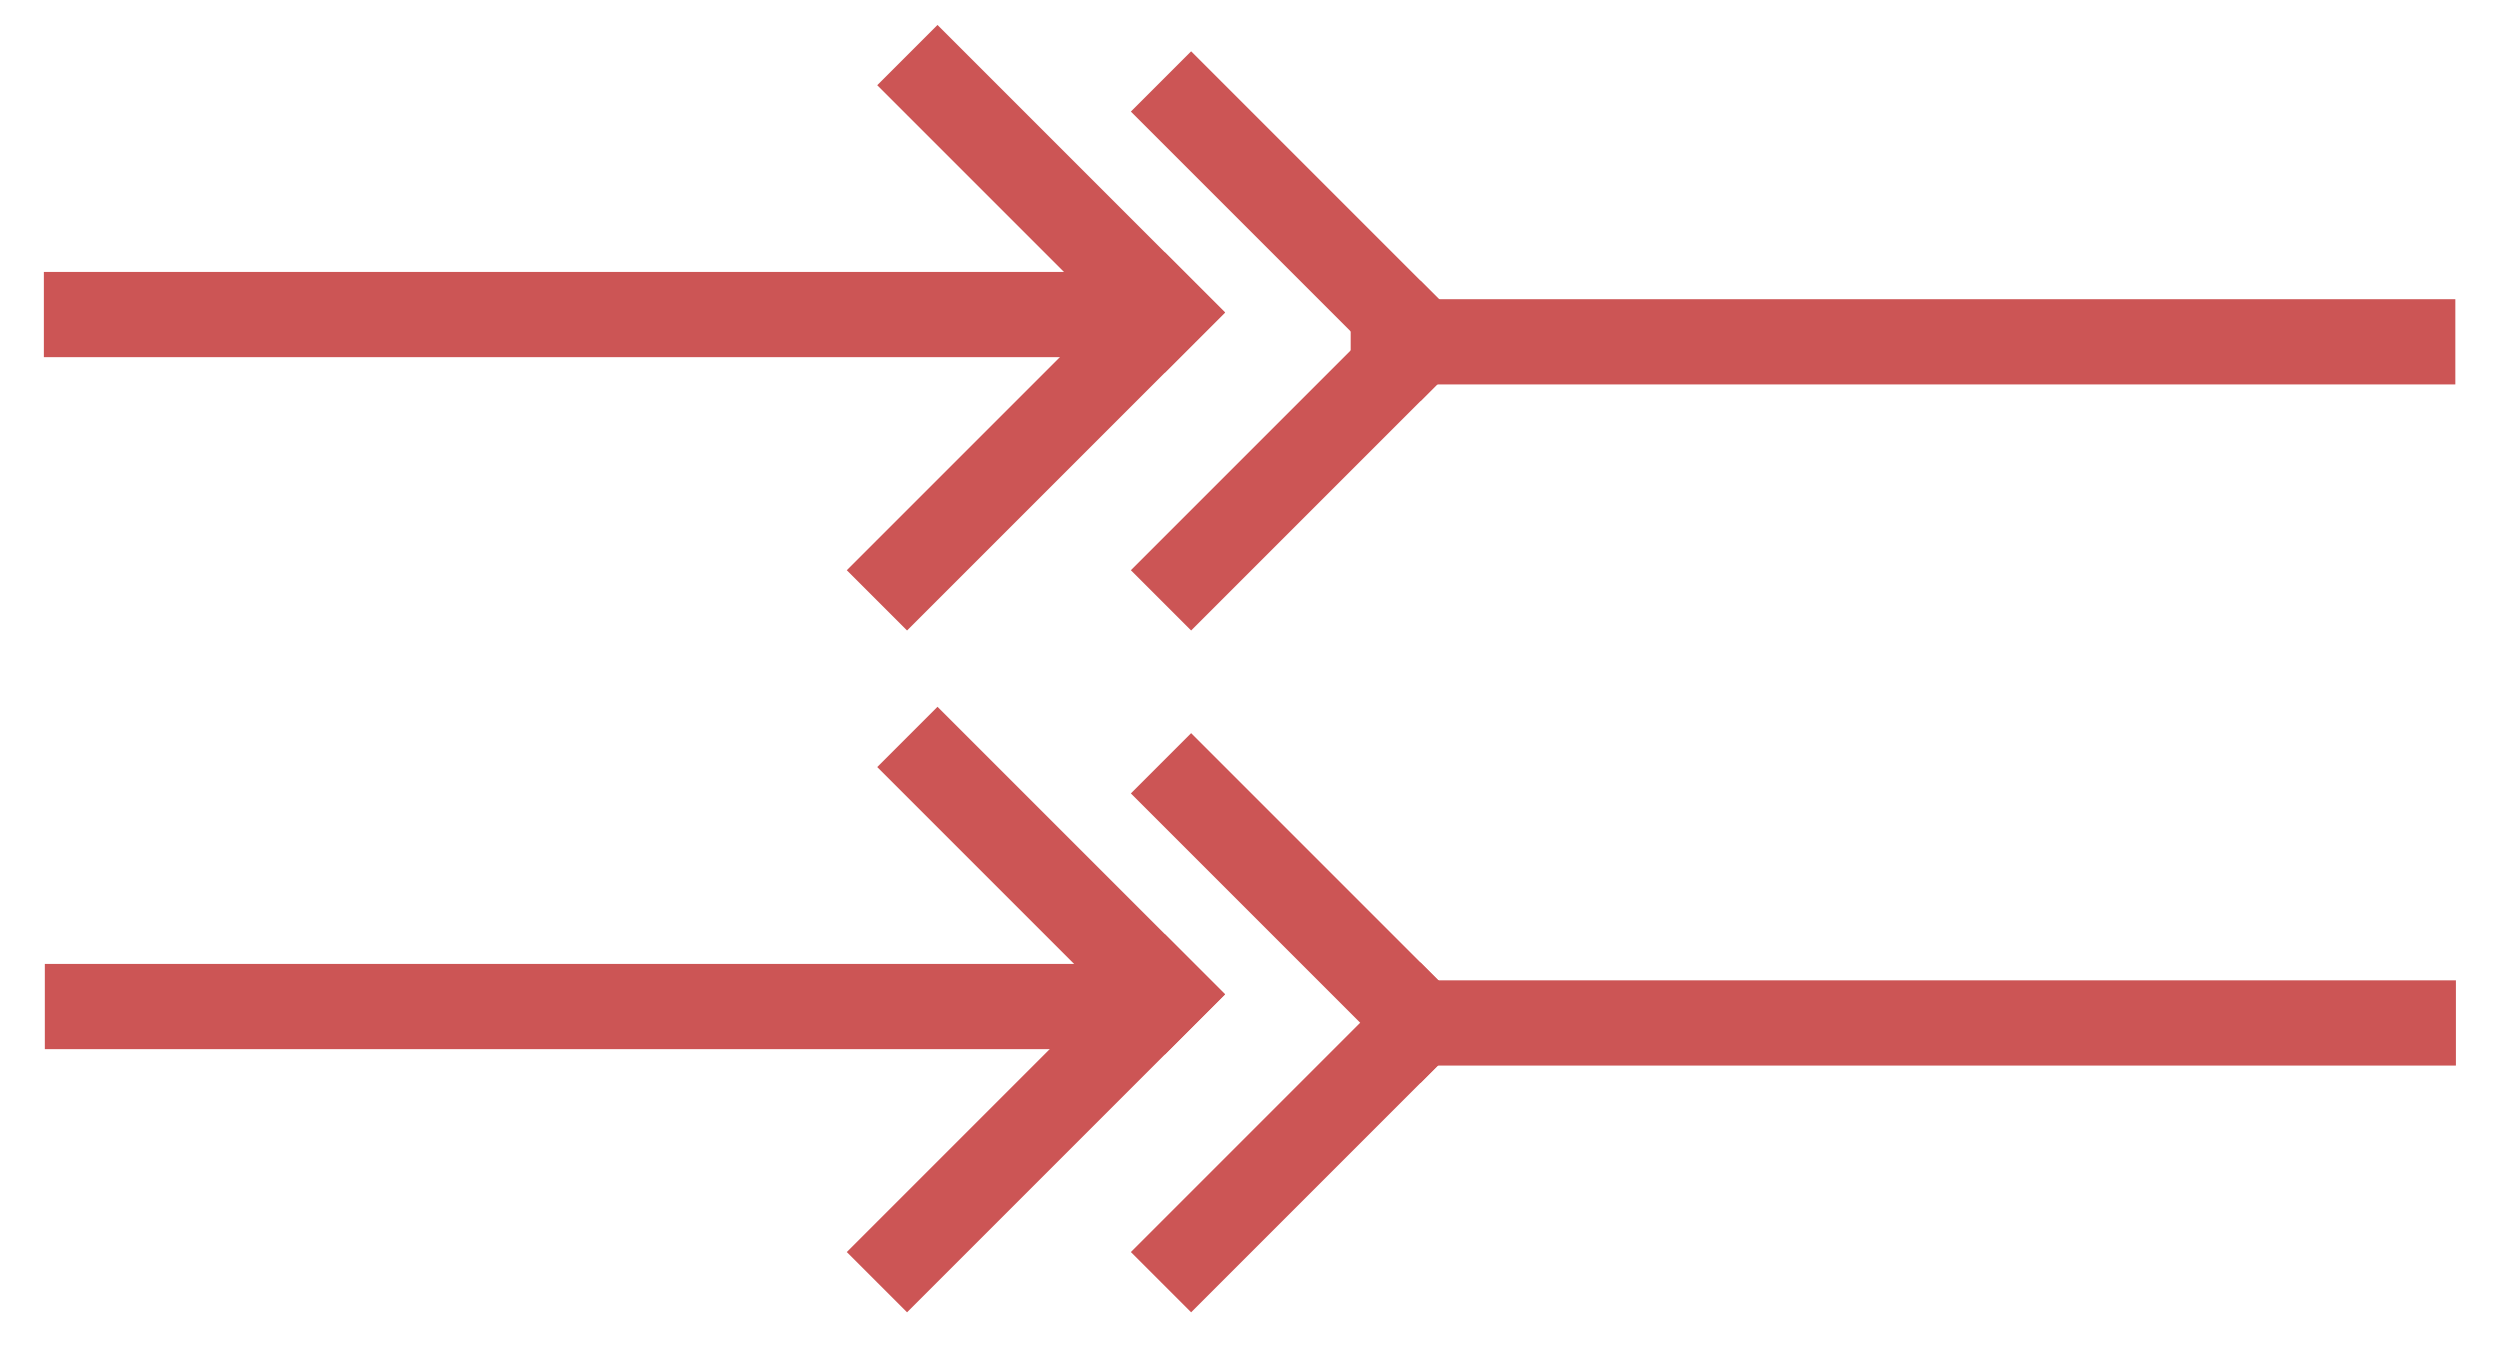 <?xml version="1.0" encoding="UTF-8" standalone="no"?>
<svg width="44px" height="24px" viewBox="0 0 44 24" version="1.1" xmlns="http://www.w3.org/2000/svg" xmlns:xlink="http://www.w3.org/1999/xlink">
    <defs></defs>
    <g id="Page-1" stroke="none" stroke-width="1" fill="none" fill-rule="evenodd" stroke-linecap="square">
        <g id="category-icons" transform="translate(-271, -6)" stroke="#CC5555" stroke-width="1.5">
            <g id="connectors" transform="translate(273, 7)">
                <path d="M40.464,5.016 L22.522,5.016" id="Diode-Icon-6"></path>
                <path d="M18,4.536 L-0.478,4.536" id="Diode-Icon-7"></path>
                <path d="M18.5,4.5 L14.5,0.5" id="Line"></path>
                <path d="M23,5 L18.964,0.964" id="Line-2"></path>
                <path d="M18.5,4.5 L13.964,9.036" id="Line-5"></path>
                <path d="M23,5 L18.964,9.036" id="Line-4"></path>
                <path d="M40.474,17.004 L22.849,17.004" id="Diode-Icon-9"></path>
                <path d="M17.5,16.715 L-0.461,16.715" id="Diode-Icon-8"></path>
                <path d="M18.5,16.5 L14.5,12.5" id="Line-3"></path>
                <path d="M23,17 L18.964,12.964" id="Line-6"></path>
                <path d="M18.5,16.5 L13.964,21.036" id="Line-7"></path>
                <path d="M23,17 L18.964,21.036" id="Line-8"></path>
            </g>
        </g>
    </g>
</svg>